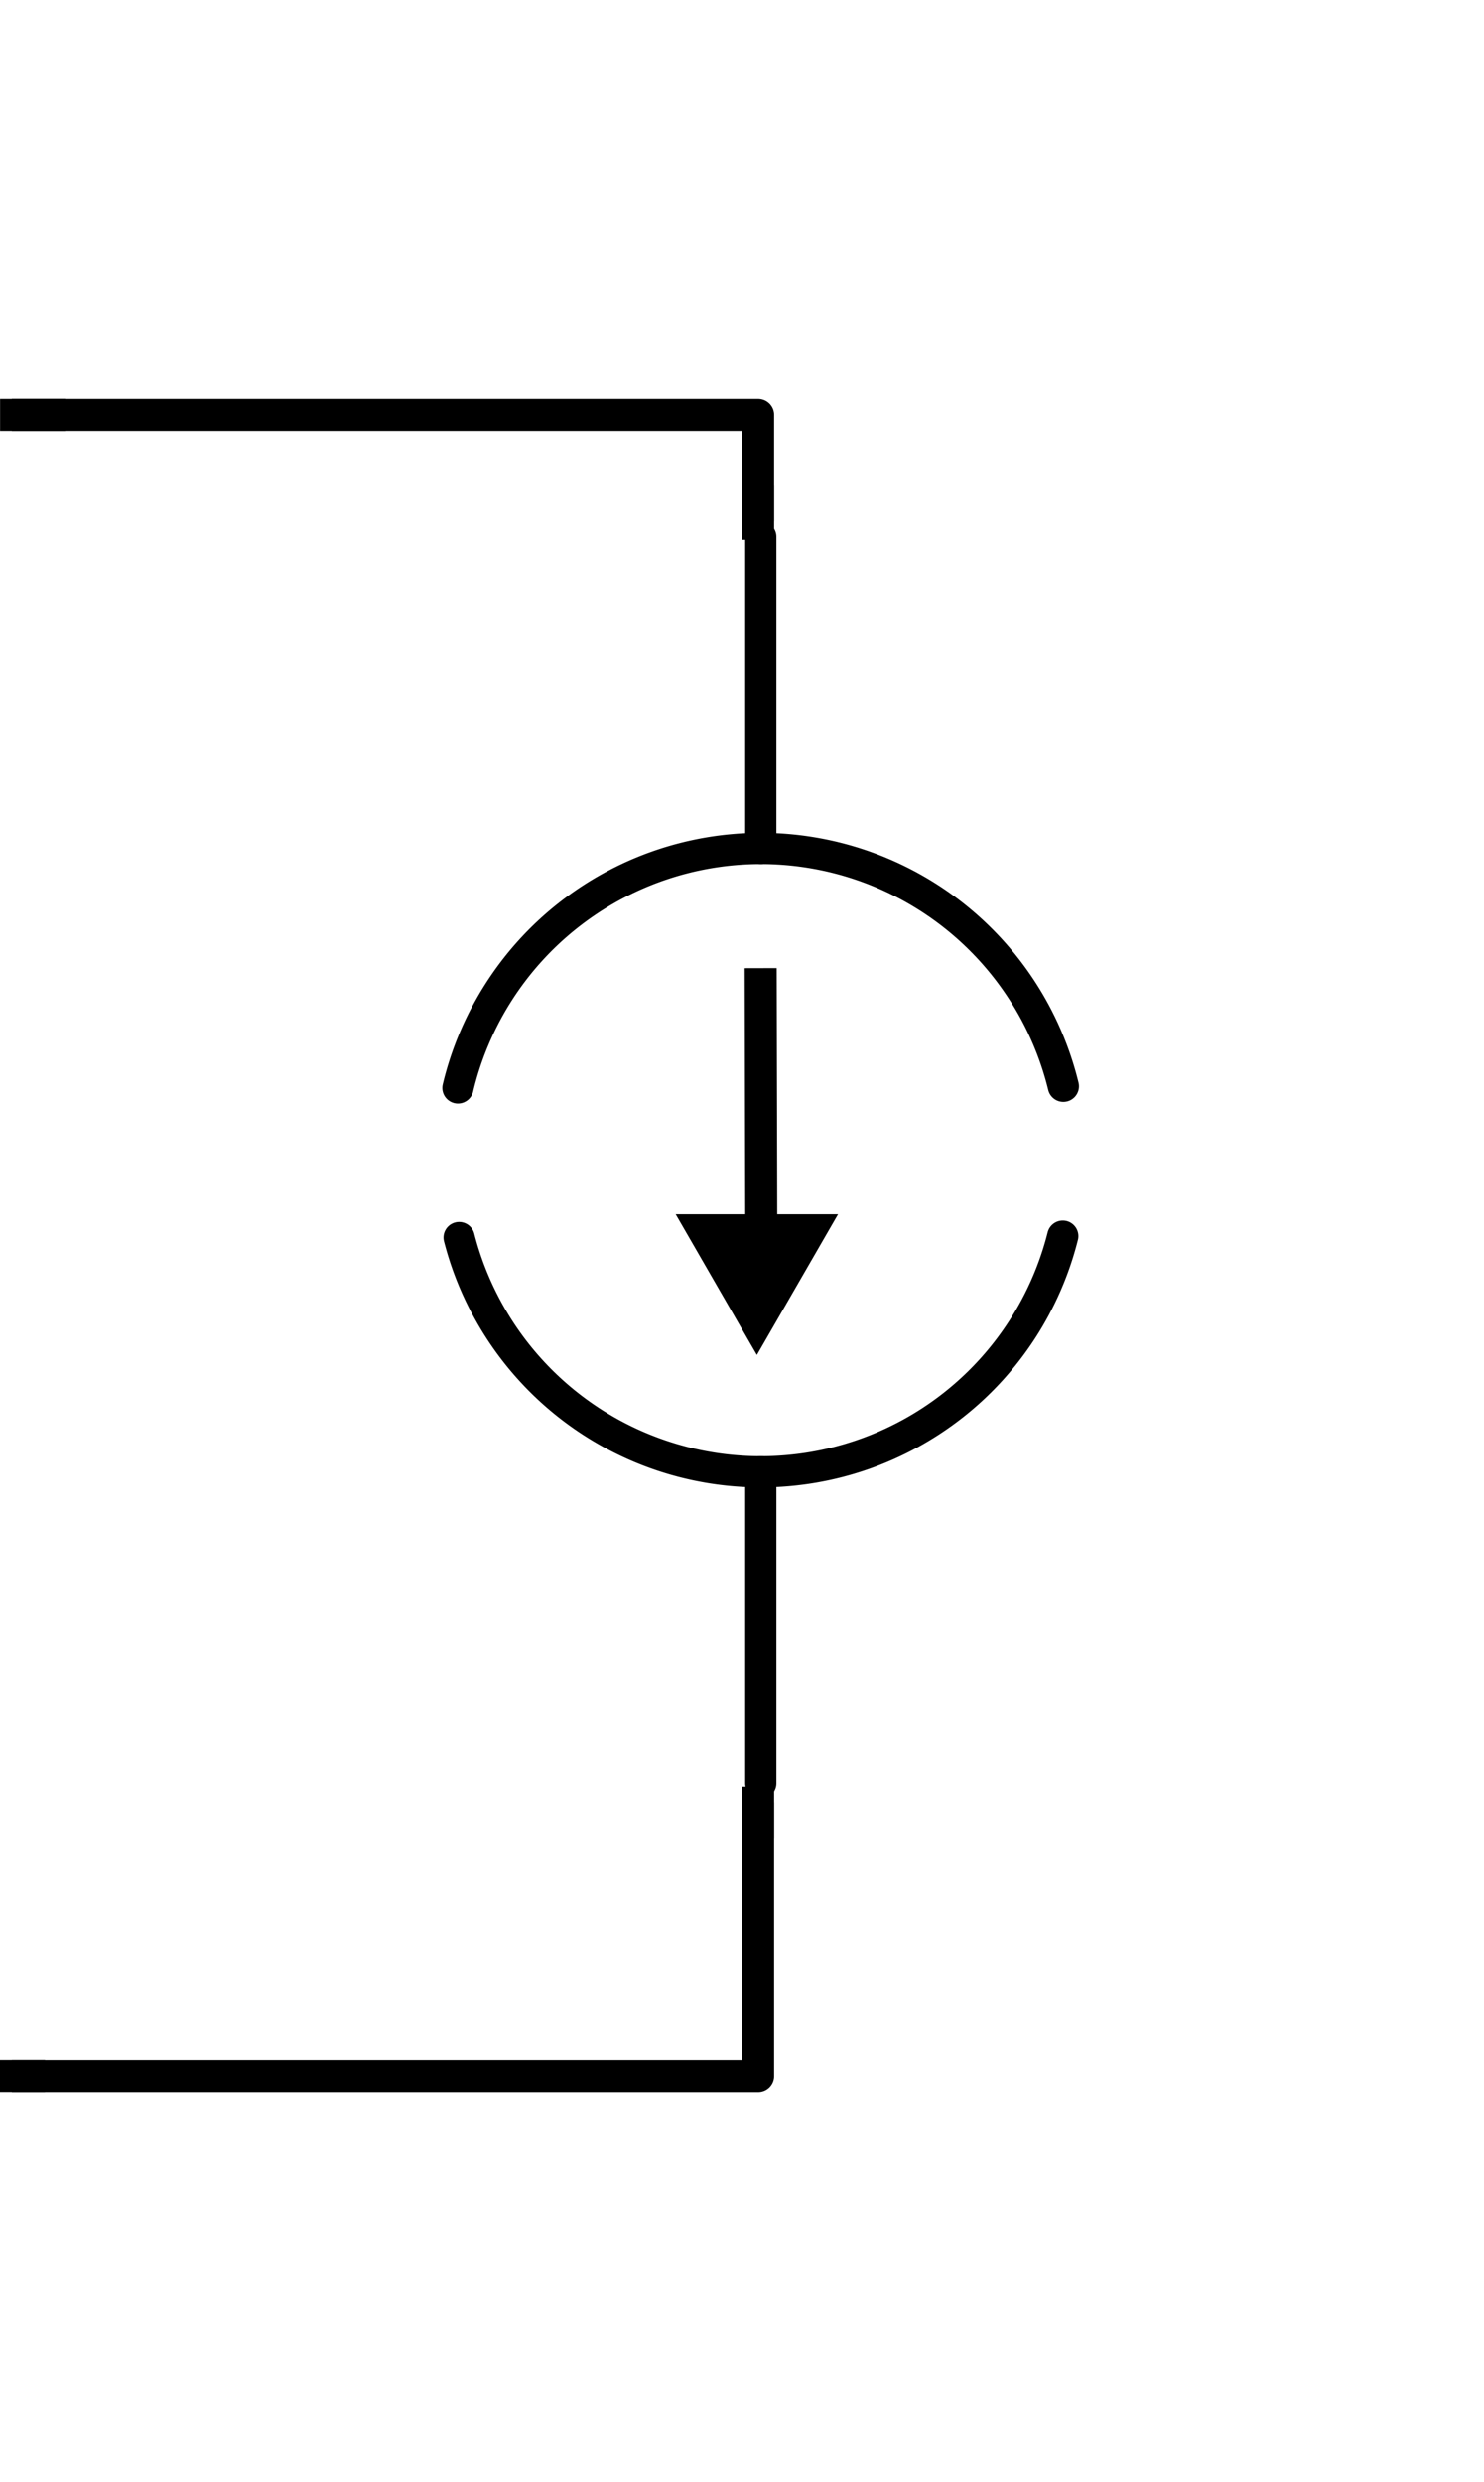 <?xml version="1.0" encoding="UTF-8" standalone="no"?>
<!-- Created with Inkscape (http://www.inkscape.org/) -->

<svg
   width="16.682mm"
   height="27.876mm"
   viewBox="0 0 16.682 27.876"
   version="1.1"
   id="svg1"
   inkscape:version="1.3 (0e150ed6c4, 2023-07-21)"
   sodipodi:docname="load.svg"
   xmlns:inkscape="http://www.inkscape.org/namespaces/inkscape"
   xmlns:sodipodi="http://sodipodi.sourceforge.net/DTD/sodipodi-0.dtd"
   xmlns="http://www.w3.org/2000/svg"
   xmlns:svg="http://www.w3.org/2000/svg">
  <sodipodi:namedview
     id="namedview1"
     pagecolor="#ffffff"
     bordercolor="#000000"
     borderopacity="0.25"
     inkscape:showpageshadow="2"
     inkscape:pageopacity="0.0"
     inkscape:pagecheckerboard="0"
     inkscape:deskcolor="#d1d1d1"
     inkscape:document-units="mm"
     inkscape:zoom="3.008537"
     inkscape:cx="-122.48478"
     inkscape:cy="75.950537"
     inkscape:window-width="1536"
     inkscape:window-height="793"
     inkscape:window-x="-8"
     inkscape:window-y="-7"
     inkscape:window-maximized="1"
     inkscape:current-layer="g10" />
  <defs
     id="defs1" />
  <g
     inkscape:label="Camada 1"
     inkscape:groupmode="layer"
     id="layer1"
     transform="translate(-40.327,-35.305)">
    <g
       id="use22226"
       transform="matrix(1.323,0,0,1.323,-53.059,-245.766)">
      <g
         id="g6"
         transform="translate(7.937,143.531)">
        <title
           id="title1">Current_source</title>
        <title
           id="title6">Current_source</title>
      </g>
    </g>
    <g
       id="g10"
       transform="matrix(-1,0,0,1,97.337,0)">
      <path
         style="fill:none;fill-rule:evenodd;stroke:#000000;stroke-width:0.36;stroke-linejoin:round;stroke-miterlimit:10;stroke-dasharray:none;paint-order:stroke fill markers"
         d="m 48.488,41.16 v -1.194 h 8.389"
         id="path1" />
      <path
         style="fill:none;fill-rule:evenodd;stroke:#000000;stroke-width:0.36;stroke-linejoin:round;stroke-miterlimit:10;stroke-dasharray:none;paint-order:stroke fill markers"
         d="m 48.488,55.551 v 3.074 h 8.389"
         id="path13" />
      <path
         style="fill:none;fill-rule:evenodd;stroke:#000000;stroke-width:0.36;stroke-linejoin:round;stroke-miterlimit:10;stroke-dasharray:none;paint-order:stroke fill markers"
         d="m 56.278,39.966 h 0.731"
         id="path20" />
      <path
         style="fill:none;fill-rule:evenodd;stroke:#000000;stroke-width:0.36;stroke-linejoin:round;stroke-miterlimit:10;stroke-dasharray:none;paint-order:stroke fill markers"
         d="m 56.504,58.624 h 0.506"
         id="path21" />
      <path
         style="fill:none;stroke:#000000;stroke-width:0.265px;stroke-linecap:round;stroke-linejoin:miter;stroke-opacity:1"
         d="m 68.792,81.365 v 2.646"
         id="path2"
         inkscape:connector-curvature="0"
         sodipodi:nodetypes="cc"
         transform="matrix(1.323,0,0,1.323,-42.554,-55.809)" />
      <path
         sodipodi:arc-type="arc"
         style="opacity:1;fill:none;fill-opacity:1;stroke:#000000;stroke-width:0.265;stroke-linecap:round;stroke-linejoin:round;stroke-miterlimit:4;stroke-dasharray:none;stroke-dashoffset:0;stroke-opacity:1;paint-order:normal"
         id="path3"
         sodipodi:type="arc"
         sodipodi:cx="68.791664"
         sodipodi:cy="78.718727"
         sodipodi:rx="2.6458333"
         sodipodi:ry="2.6458333"
         sodipodi:start="0.25088235"
         sodipodi:end="2.8955399"
         sodipodi:open="true"
         d="m 71.355,79.376 a 2.646,2.646 0 0 1 -2.569,1.989 2.646,2.646 0 0 1 -2.56,-2.001"
         transform="matrix(1.323,0,0,1.323,-42.554,-55.809)" />
      <path
         style="fill:none;stroke:#000000;stroke-width:0.265px;stroke-linecap:round;stroke-linejoin:miter;stroke-opacity:1"
         d="m 68.792,73.427 v 2.646"
         id="path4"
         inkscape:connector-curvature="0"
         sodipodi:nodetypes="cc"
         transform="matrix(1.323,0,0,1.323,-42.554,-55.809)" />
      <path
         sodipodi:arc-type="arc"
         style="opacity:1;fill:none;fill-opacity:1;stroke:#000000;stroke-width:0.265;stroke-linecap:round;stroke-linejoin:round;stroke-miterlimit:4;stroke-dasharray:none;stroke-dashoffset:0;stroke-opacity:1;paint-order:normal"
         id="path5"
         sodipodi:type="arc"
         sodipodi:cx="68.791664"
         sodipodi:cy="78.718742"
         sodipodi:rx="2.6458333"
         sodipodi:ry="2.6458333"
         sodipodi:start="3.3805928"
         sodipodi:end="6.0493328"
         sodipodi:open="true"
         d="m 66.221,78.092 a 2.646,2.646 0 0 1 2.577,-2.019 2.646,2.646 0 0 1 2.567,2.033"
         transform="matrix(1.323,0,0,1.323,-42.554,-55.809)" />
      <path
         style="fill:none;fill-rule:evenodd;stroke:#000000;stroke-width:0.272;stroke-linejoin:round;stroke-miterlimit:10;paint-order:stroke fill markers"
         d="m 68.793,77.089 -0.005,2.141"
         id="path9"
         transform="matrix(1.323,0,0,1.323,-42.554,-55.809)" />
      <path
         sodipodi:type="star"
         style="fill:#000000;fill-opacity:1;fill-rule:evenodd;stroke:none;stroke-width:0.272;stroke-linejoin:round;stroke-miterlimit:10;paint-order:stroke fill markers"
         id="path10"
         inkscape:flatsided="true"
         sodipodi:sides="3"
         sodipodi:cx="50.439796"
         sodipodi:cy="51.949955"
         sodipodi:r1="4.6419878"
         sodipodi:r2="2.3209939"
         sodipodi:arg1="1.5707963"
         sodipodi:arg2="2.6179939"
         inkscape:rounded="0"
         inkscape:randomized="0"
         d="m 50.44,56.592 -4.02,-6.963 8.04,0 z"
         transform="matrix(0.227,0,0,0.227,37.052,37.678)"
         inkscape:transform-center-y="0.26307559" />
      <path
         style="fill:none;fill-rule:evenodd;stroke:#000000;stroke-width:0.36;stroke-linejoin:round;stroke-miterlimit:10;paint-order:stroke fill markers"
         d="M 48.488,41.369 V 40.761"
         id="path7" />
      <path
         style="fill:none;fill-rule:evenodd;stroke:#000000;stroke-width:0.36;stroke-linejoin:round;stroke-miterlimit:10;paint-order:stroke fill markers"
         d="M 48.488,55.95 V 55.375"
         id="path8" />
    </g>
  </g>
</svg>
